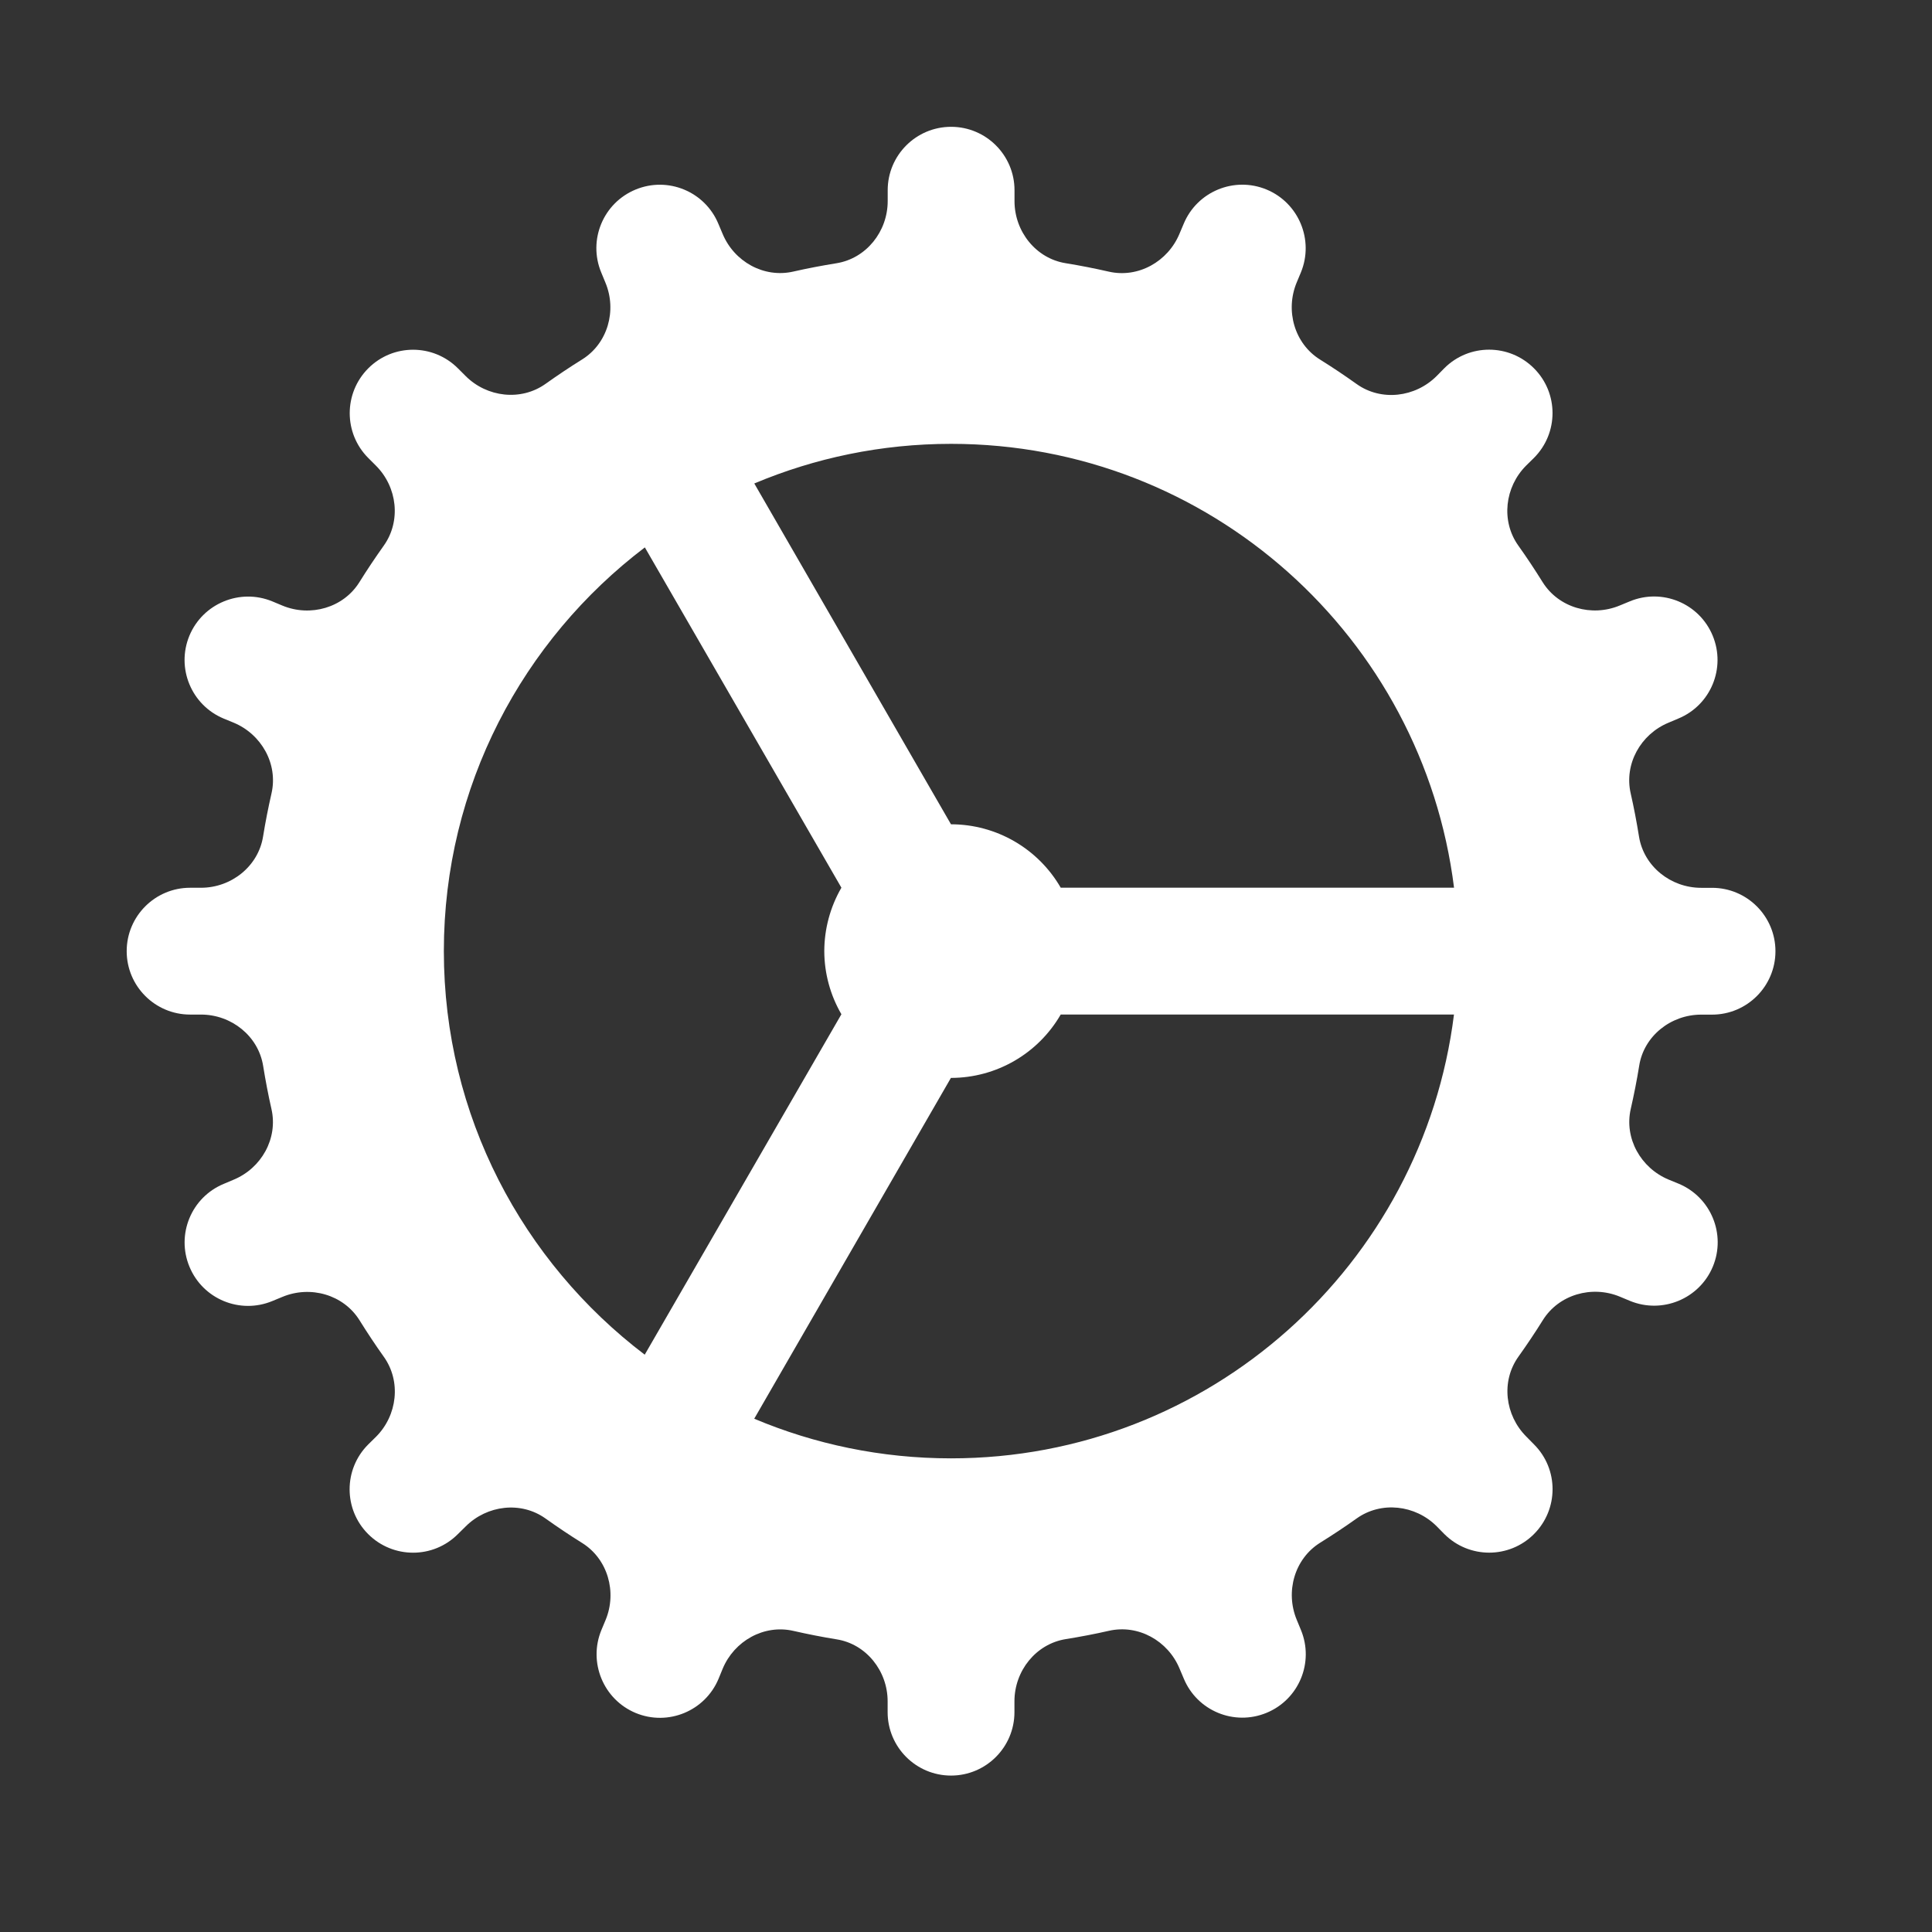 <svg xmlns="http://www.w3.org/2000/svg" viewBox="0,0,260,260"
style="fill:#FFFFFF;">
<rect x="0" y="0" width="260" height="260" fill="#333333" stroke="none"/>
<g fill="#ffffff" fill-rule="nonzero" stroke="none" stroke-width="1" stroke-linecap="butt" stroke-linejoin="miter" stroke-miterlimit="10" stroke-dasharray="" stroke-dashoffset="0" font-family="none" font-weight="none" font-size="none" text-anchor="none" style="mix-blend-mode: normal"><g transform="scale(8.533,8.533)"><path d="M15,2c-0.552,0 -1,0.448 -1,1v0.172c0,0.478 -0.337,0.904 -0.809,0.98c-0.229,0.037 -0.456,0.08 -0.68,0.131c-0.464,0.106 -0.933,-0.157 -1.115,-0.596l-0.066,-0.156c-0.211,-0.51 -0.796,-0.753 -1.307,-0.541c-0.51,0.211 -0.753,0.796 -0.541,1.307l0.066,0.16c0.184,0.44 0.037,0.961 -0.369,1.213c-0.196,0.122 -0.387,0.25 -0.574,0.383c-0.388,0.277 -0.925,0.214 -1.262,-0.123l-0.121,-0.121c-0.391,-0.391 -1.024,-0.391 -1.414,0c-0.39,0.391 -0.39,1.024 0,1.414l0.121,0.121c0.337,0.337 0.4,0.873 0.123,1.262c-0.133,0.187 -0.261,0.378 -0.383,0.574c-0.252,0.406 -0.774,0.554 -1.215,0.371l-0.158,-0.066c-0.51,-0.211 -1.097,0.031 -1.309,0.541c-0.211,0.51 0.031,1.095 0.541,1.307l0.156,0.064c0.439,0.182 0.704,0.651 0.598,1.115c-0.051,0.224 -0.096,0.451 -0.133,0.68c-0.075,0.471 -0.501,0.809 -0.979,0.809h-0.172c-0.552,0 -1,0.448 -1,1c0,0.552 0.448,1 1,1h0.172c0.478,0 0.904,0.337 0.98,0.809c0.037,0.229 0.08,0.456 0.131,0.68c0.106,0.464 -0.157,0.933 -0.596,1.115l-0.156,0.066c-0.51,0.211 -0.753,0.796 -0.541,1.307c0.211,0.51 0.796,0.753 1.307,0.541l0.16,-0.066c0.441,-0.183 0.962,-0.036 1.215,0.369c0.122,0.196 0.249,0.388 0.383,0.576c0.277,0.388 0.214,0.925 -0.123,1.262l-0.123,0.121c-0.391,0.391 -0.391,1.024 0,1.414c0.391,0.39 1.024,0.391 1.414,0l0.123,-0.121c0.337,-0.337 0.872,-0.402 1.26,-0.125c0.188,0.134 0.38,0.263 0.576,0.385c0.405,0.252 0.554,0.774 0.371,1.215l-0.066,0.158c-0.211,0.51 0.031,1.097 0.541,1.309c0.51,0.211 1.095,-0.031 1.307,-0.541l0.064,-0.156c0.182,-0.439 0.651,-0.704 1.115,-0.598c0.224,0.051 0.451,0.096 0.68,0.133c0.469,0.073 0.807,0.499 0.807,0.977v0.172c0,0.552 0.448,1 1,1c0.552,0 1,-0.448 1,-1v-0.172c0,-0.478 0.337,-0.904 0.809,-0.98c0.229,-0.037 0.456,-0.08 0.68,-0.131c0.464,-0.106 0.933,0.157 1.115,0.596l0.066,0.156c0.211,0.51 0.796,0.753 1.307,0.541c0.51,-0.211 0.753,-0.796 0.541,-1.307l-0.066,-0.16c-0.183,-0.441 -0.036,-0.962 0.369,-1.215c0.196,-0.122 0.388,-0.249 0.576,-0.383c0.388,-0.277 0.925,-0.214 1.262,0.123l0.121,0.123c0.391,0.391 1.024,0.391 1.414,0c0.39,-0.391 0.391,-1.024 0,-1.414l-0.121,-0.123c-0.337,-0.337 -0.402,-0.872 -0.125,-1.26c0.134,-0.188 0.263,-0.38 0.385,-0.576c0.252,-0.405 0.774,-0.554 1.215,-0.371l0.158,0.066c0.51,0.211 1.097,-0.031 1.309,-0.541c0.211,-0.51 -0.031,-1.095 -0.541,-1.307l-0.156,-0.064c-0.439,-0.182 -0.704,-0.651 -0.598,-1.115c0.051,-0.224 0.096,-0.451 0.133,-0.68c0.073,-0.469 0.499,-0.807 0.977,-0.807h0.172c0.552,0 1,-0.448 1,-1c0,-0.552 -0.448,-1 -1,-1h-0.172c-0.478,0 -0.904,-0.337 -0.98,-0.809c-0.037,-0.229 -0.08,-0.456 -0.131,-0.68c-0.106,-0.464 0.157,-0.933 0.596,-1.115l0.156,-0.066c0.51,-0.211 0.753,-0.796 0.541,-1.307c-0.211,-0.51 -0.796,-0.753 -1.307,-0.541l-0.16,0.066c-0.441,0.183 -0.962,0.036 -1.215,-0.369c-0.122,-0.196 -0.249,-0.388 -0.383,-0.576c-0.277,-0.388 -0.214,-0.925 0.123,-1.262l0.123,-0.121c0.391,-0.391 0.391,-1.024 0,-1.414c-0.391,-0.391 -1.024,-0.391 -1.414,0l-0.121,0.123c-0.337,0.337 -0.874,0.402 -1.262,0.125c-0.188,-0.134 -0.38,-0.263 -0.576,-0.385c-0.405,-0.252 -0.552,-0.774 -0.369,-1.215l0.066,-0.158c0.211,-0.51 -0.031,-1.097 -0.541,-1.309c-0.51,-0.211 -1.095,0.031 -1.307,0.541l-0.066,0.156c-0.182,0.439 -0.651,0.704 -1.115,0.598c-0.224,-0.051 -0.451,-0.096 -0.68,-0.133c-0.47,-0.075 -0.807,-0.501 -0.807,-0.979v-0.172c0,-0.552 -0.448,-1 -1,-1zM15,7c4.079,0 7.439,3.055 7.932,7h-6.203c-0.357,-0.618 -1.015,-0.999 -1.729,-1c-0.001,0 -0.001,0 -0.002,0l-3.102,-5.375c0.955,-0.402 2.003,-0.625 3.104,-0.625zM10.17,8.633l3.1,5.367c-0.176,0.304 -0.269,0.649 -0.27,1c0.001,0.35 0.094,0.693 0.27,0.996l-3.102,5.369c-1.922,-1.461 -3.168,-3.765 -3.168,-6.365c0,-2.601 1.247,-4.906 3.17,-6.367zM16.73,16h6.201c-0.493,3.945 -3.853,7 -7.932,7c-1.101,0 -2.149,-0.223 -3.104,-0.625l3.102,-5.375c0.001,0 0.001,0 0.002,0c0.714,-0.001 1.373,-0.382 1.73,-1z"></path></g></g>
</svg>
